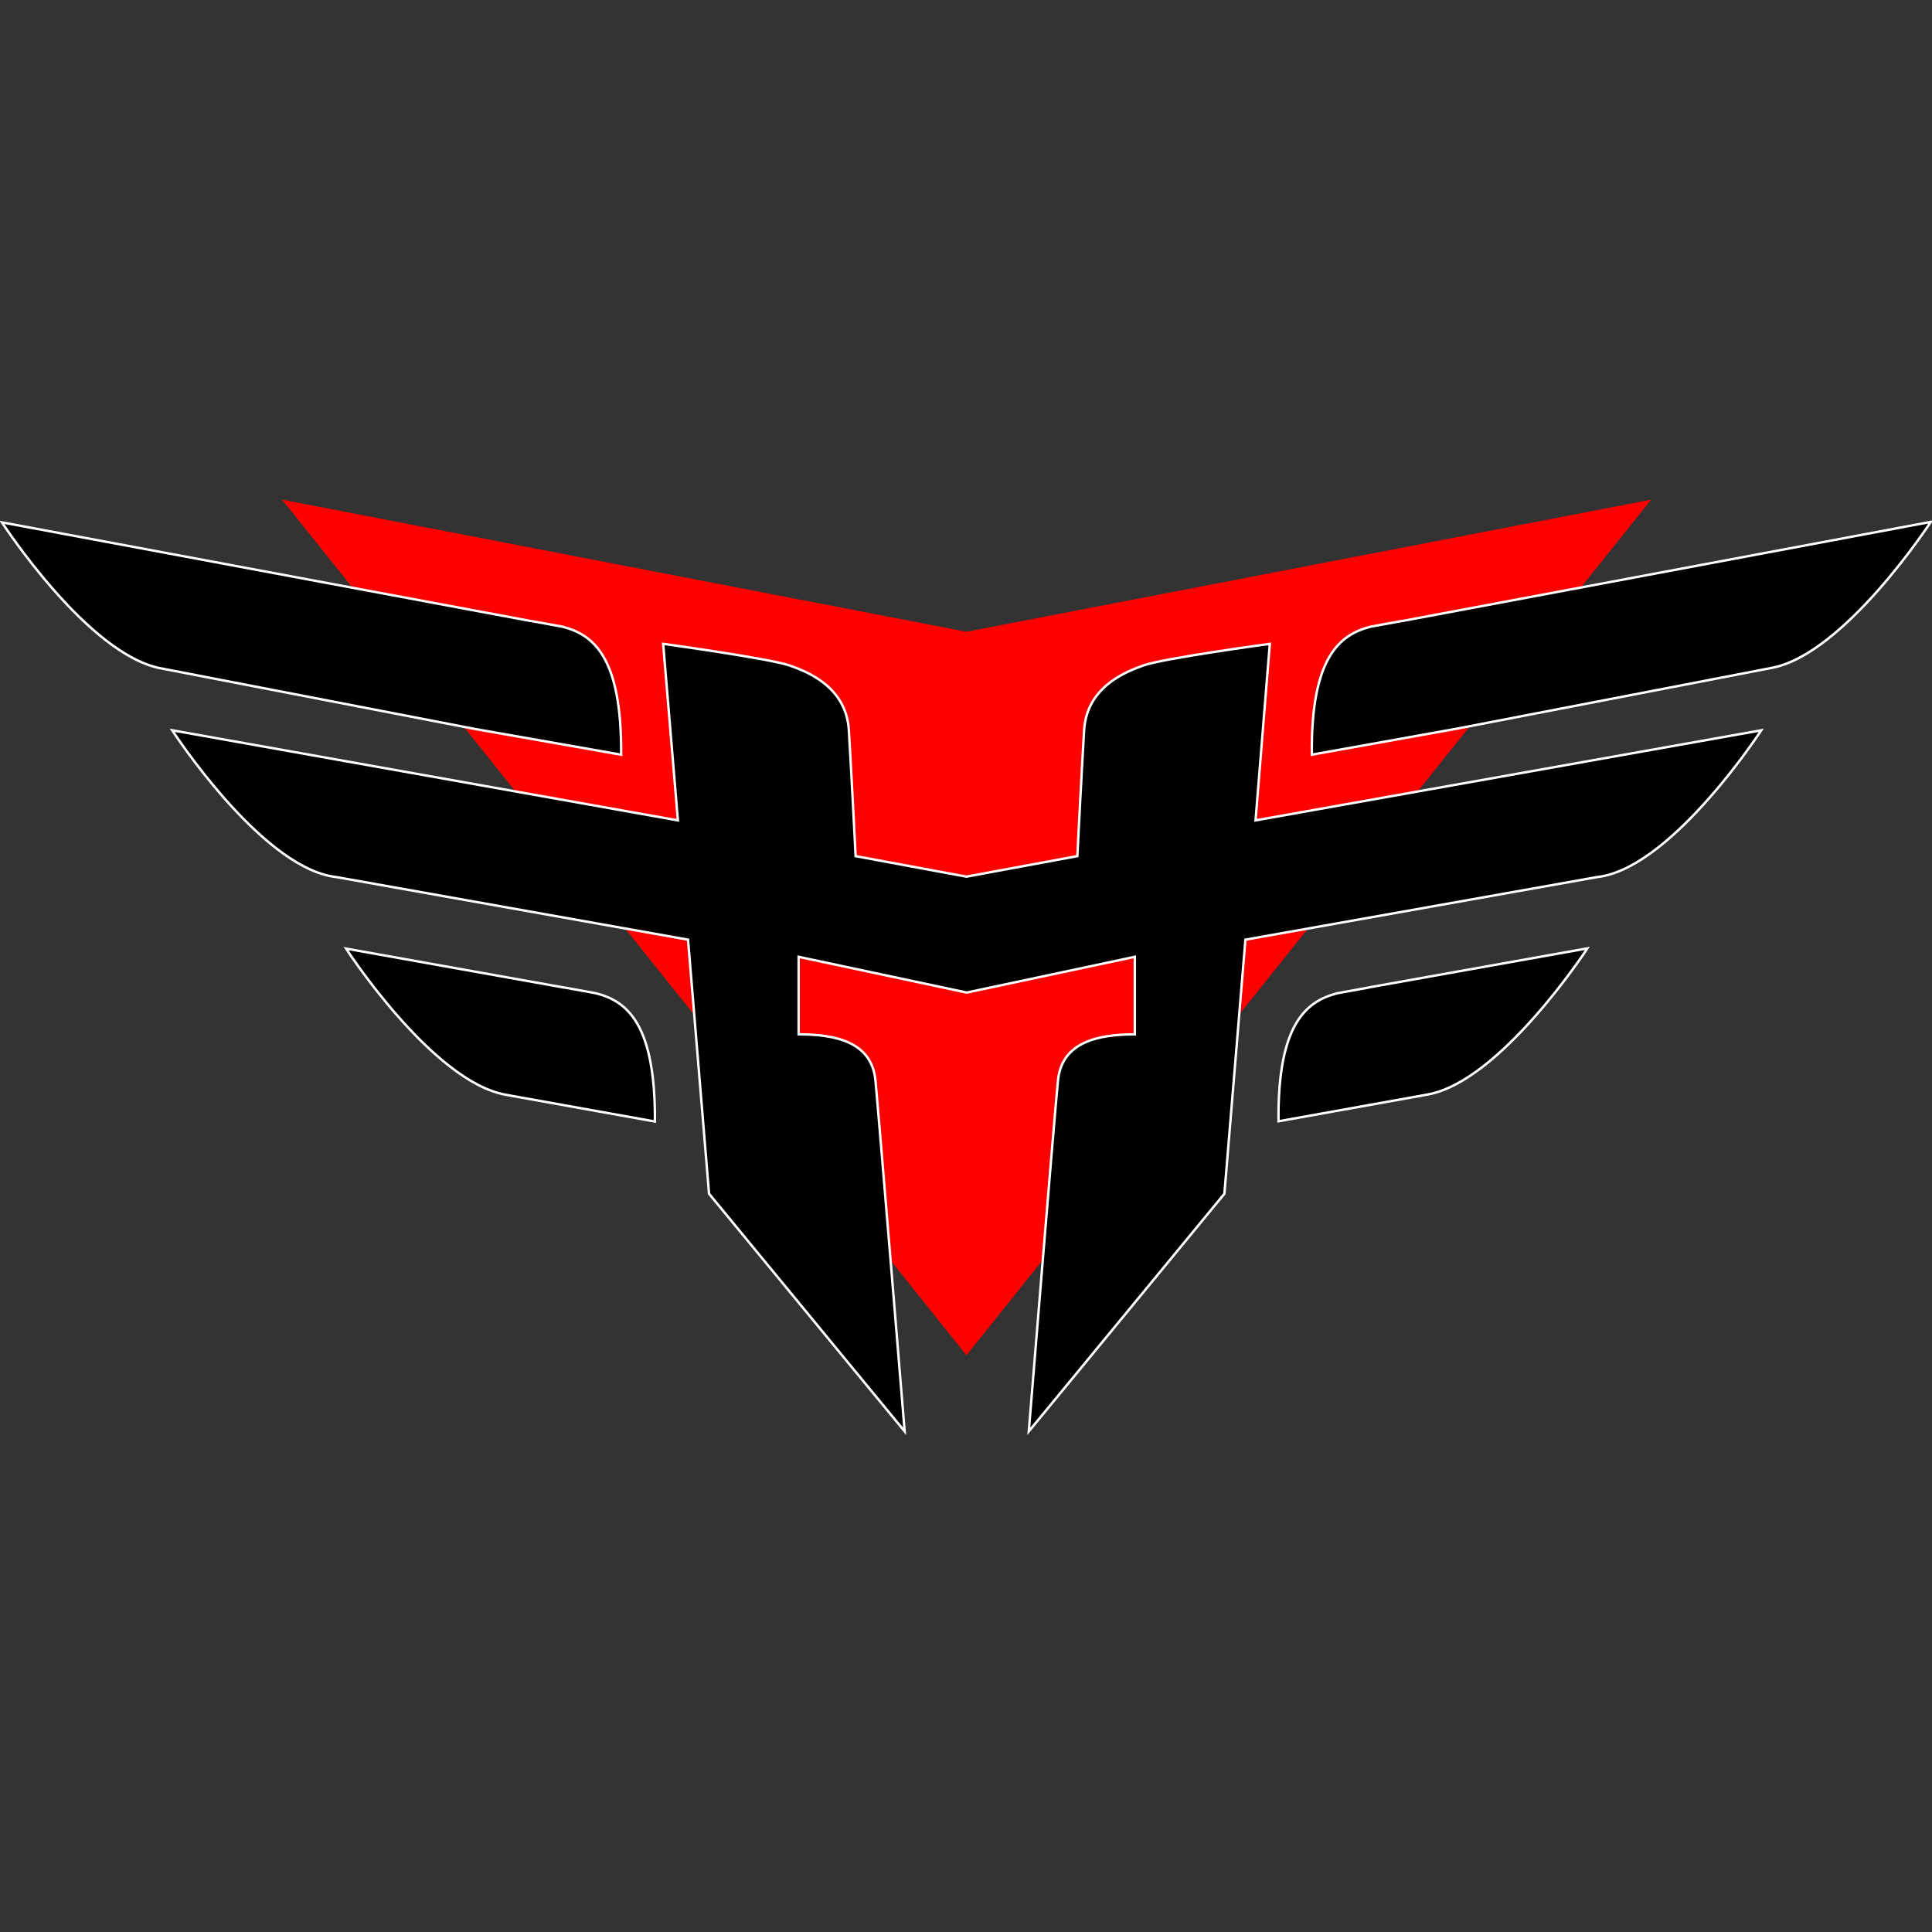 <?xml version="1.0" encoding="utf-8"?>
<!-- Generator: Adobe Illustrator 25.0.1, SVG Export Plug-In . SVG Version: 6.00 Build 0)  -->
<svg version="1.1" id="Layer_1" xmlns="http://www.w3.org/2000/svg" xmlns:xlink="http://www.w3.org/1999/xlink" x="0px" y="0px"
	 viewBox="0 0 800 800" style="enable-background:new 0 0 800 800;" xml:space="preserve">
<rect x="0" y="0" width="800" height="800" fill="#333333" stroke="none"/>
<style type="text/css">
	.st0{fill:#FF0000;}
	.st1{stroke:#FFFFFF;stroke-miterlimit:10;}
</style>
<g>
	<polygon class="st0" points="400.2,261.6 116.8,206.9 400.2,561.2 683.7,206.9 	"/>
	<g>
		<path class="st1" d="M246.8,411.3l-12.6-2.3c-0.3,0-0.5-0.1-0.8-0.1l-90.1-16.1c0,0,35.7,55.1,66.1,60.5c0.5,0.1,1,0.2,1.6,0.3
			l60.2,10.8C271.4,424,259.7,414.6,246.8,411.3z"/>
		<path class="st1" d="M257.2,312.5c0.3-40.3-11.4-49.7-24.3-53l-12.6-2.3c-0.3,0-0.5-0.1-0.8-0.1L0.8,216.3
			c0,0,35.7,55.1,66.1,60.5c0.5,0.1,129.5,25,130,25.1L257.2,312.5z"/>
		<path class="st1" d="M566.3,409l-12.6,2.3c-12.8,3.3-24.7,12.7-24.3,53l60.2-10.8c0.5-0.1,1-0.2,1.6-0.3
			c30.2-5.4,66.1-60.5,66.1-60.5l-90.1,16.1C566.9,408.9,566.5,409,566.3,409z"/>
		<path class="st1" d="M580.9,257.1c-0.3,0-0.5,0.1-0.8,0.1l-12.6,2.3c-12.8,3.3-24.7,12.7-24.3,53l60.2-10.8
			c0.5-0.1,129.5-25,130-25.1c30.2-5.4,66.1-60.5,66.1-60.5L580.9,257.1z"/>
		<path class="st1" d="M525.8,266.6c0,0-44.3,6-52.5,9c-6.3,2.3-23.3,8.4-24.4,26.8c-1.1,18.5-2.8,52.1-2.8,52.1l-45.9,8.5
			l-45.9-8.5c0,0-1.7-33.6-2.8-52.1s-18.1-24.5-24.4-26.8c-8.2-2.9-52.5-9-52.5-9l6.1,73.1L71.3,302.4c0,0,35.7,55.1,66.1,60.5
			c0.6,0.1,1.3,0.2,2,0.3l145.5,25.9l8.7,105.2l81,98.4c0,0-10.6-129.5-12.1-145.4c-1.6-16-16.7-19-31.8-19v-32.1l69.6,14.8
			l69.6-14.8v32.1c-15.1,0-30.2,3.1-31.8,19c-1.6,15.8-12.1,145.4-12.1,145.4l81-98.4l8.7-105.2l145.5-25.9c0.6-0.1,1.2-0.2,2-0.3
			c30.3-5.4,66.1-60.5,66.1-60.5l-209.4,37.3L525.8,266.6z"/>
	</g>
</g>
</svg>
